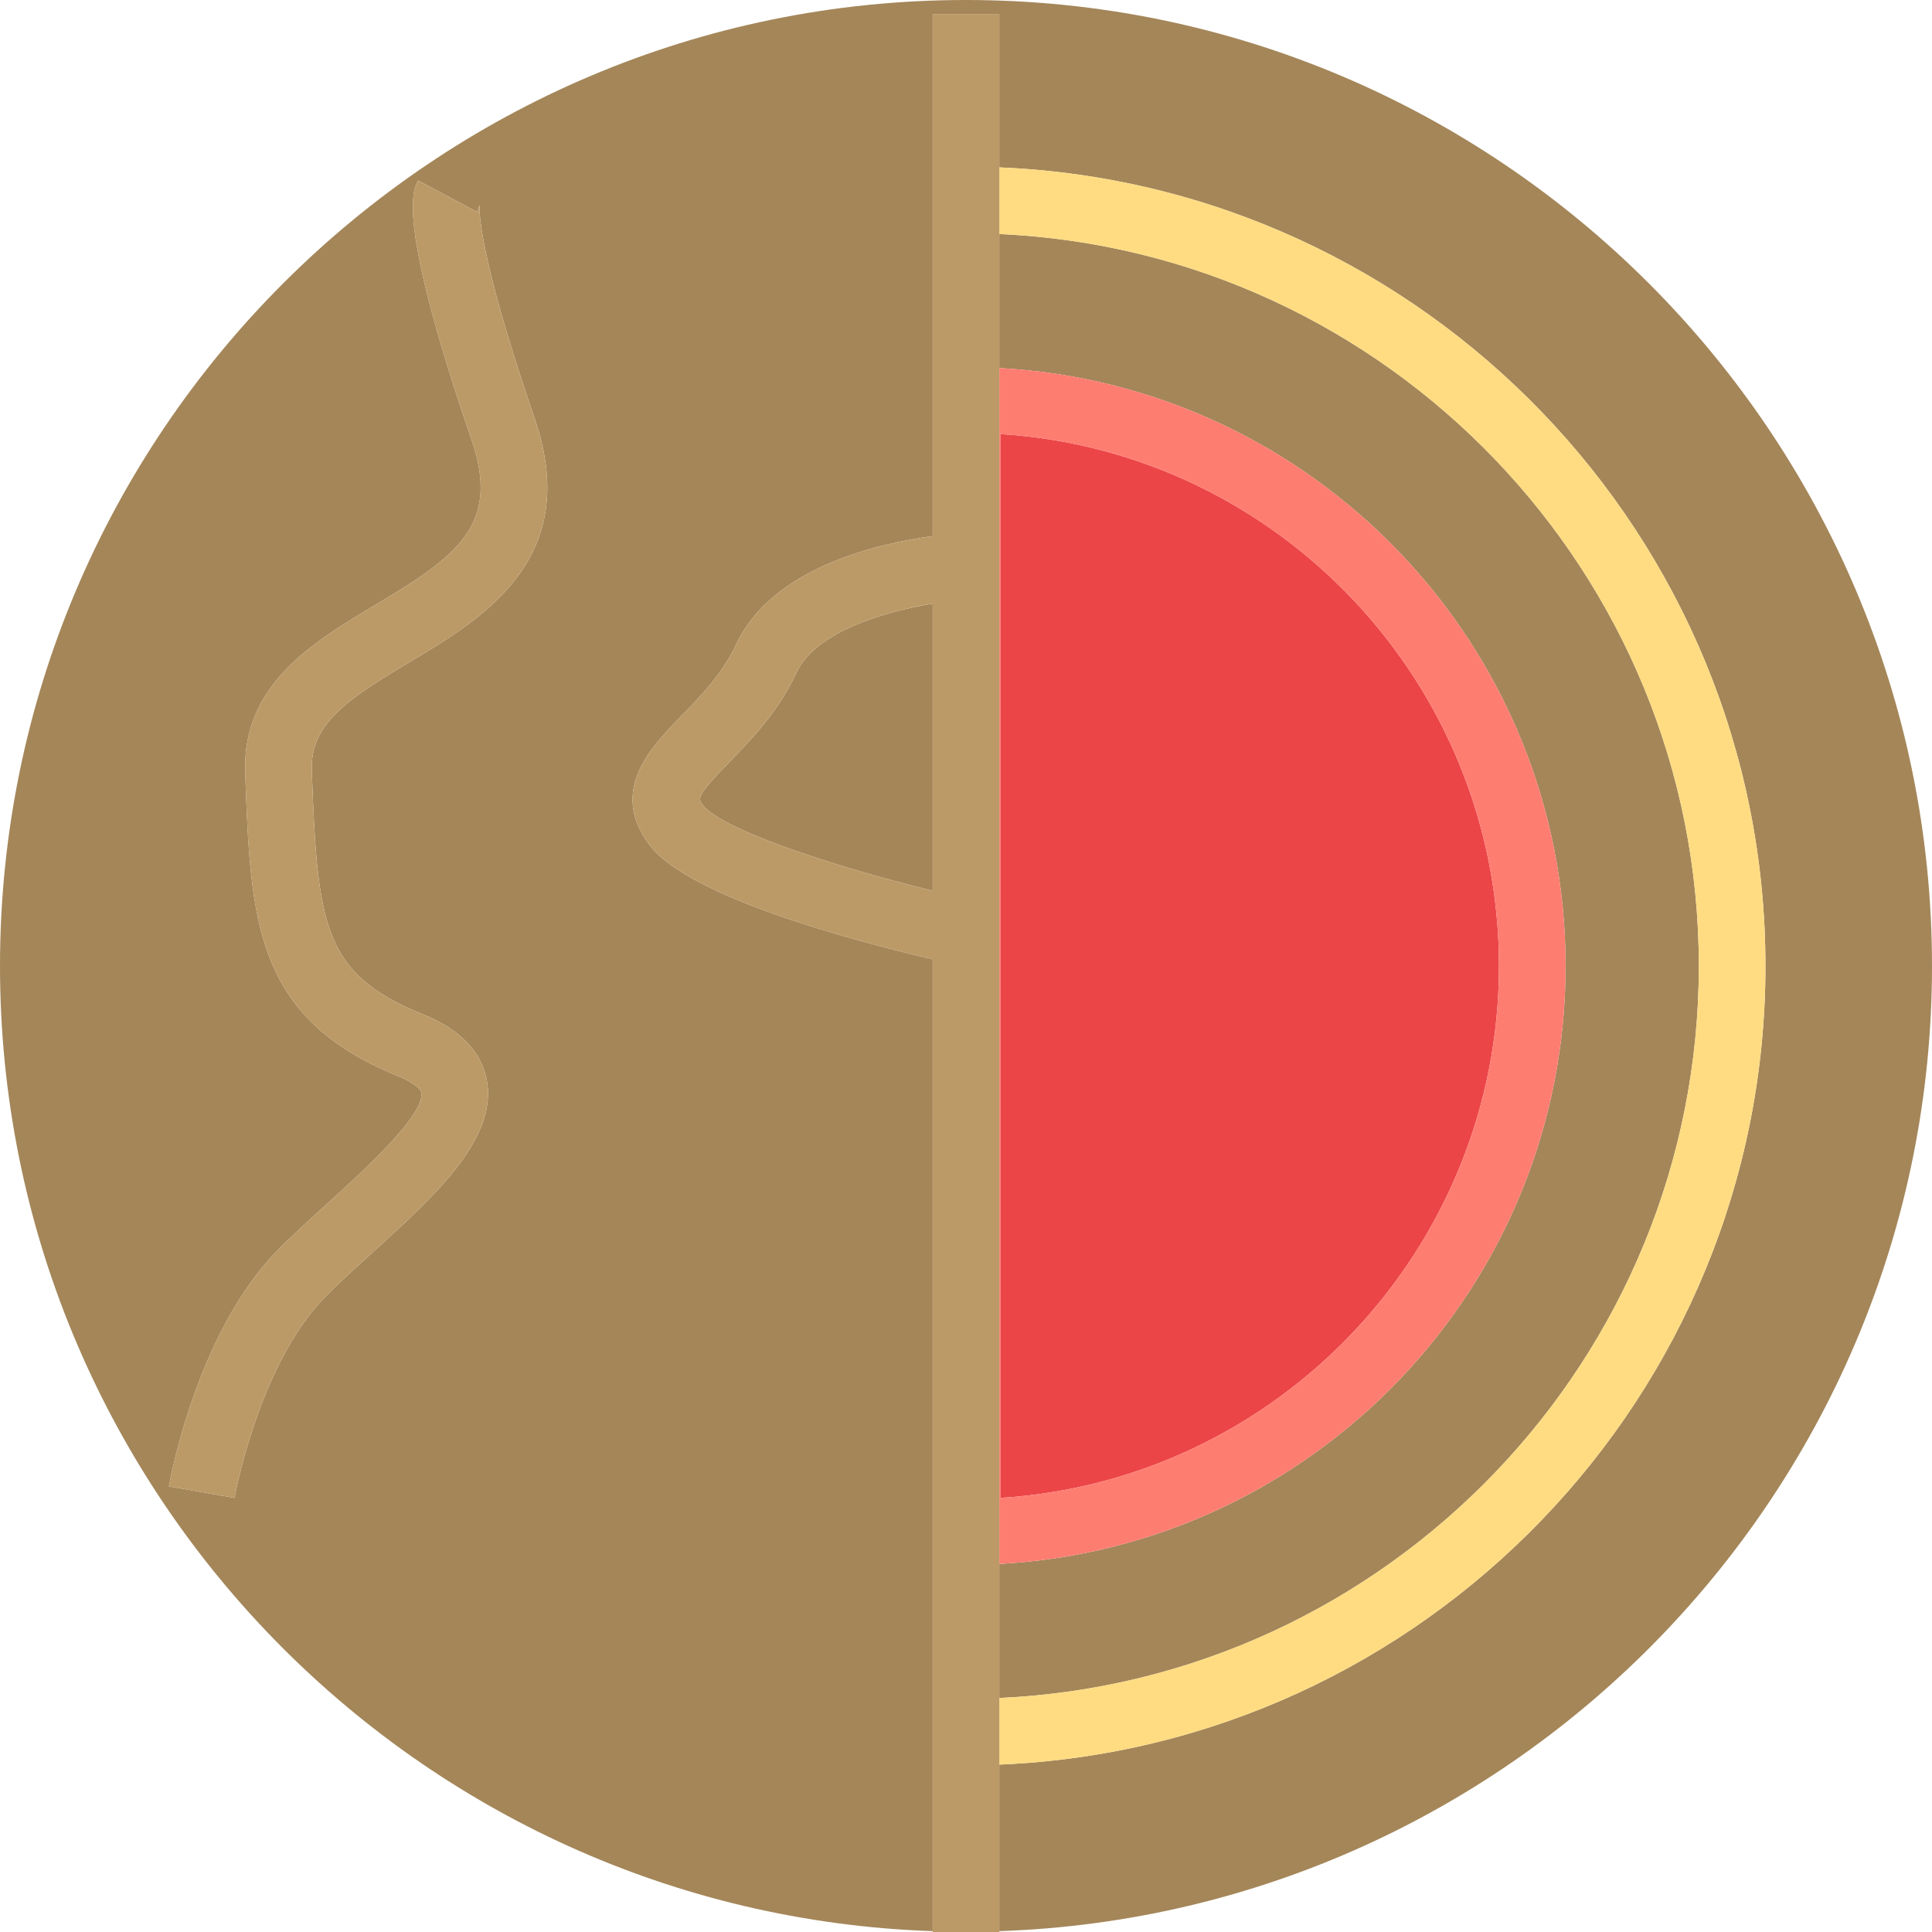 <?xml version="1.0" encoding="utf-8"?>
<!-- Generator: Adobe Illustrator 19.2.0, SVG Export Plug-In . SVG Version: 6.00 Build 0)  -->
<svg version="1.1" id="earthcomposition" xmlns="http://www.w3.org/2000/svg" xmlns:xlink="http://www.w3.org/1999/xlink" x="0px"
	 y="0px" viewBox="0 0 232 232" enable-background="new 0 0 232 232" xml:space="preserve">
<g>
	<path fill="#A48659" d="M204,116c0-47.182-37.326-85.799-84-87.898v16.096c37.828,2.039,68,33.414,68,71.803
		s-30.172,69.764-68,71.803v16.096C166.674,201.799,204,163.182,204,116z"/>
	<path fill="#A48659" d="M95.639,80.787c-2.196,4.717-5.465,8.072-8.092,10.768c-3.949,4.054-3.75,4.32-3.154,5.111
		c2.139,2.838,15.137,7.246,27.608,10.299V72.486C106.295,73.432,97.949,75.824,95.639,80.787z"/>
	<path fill="#A48659" d="M232,116C232,52.037,179.963,0,116,0S0,52.037,0,116c0,62.621,49.885,113.779,112,115.898V115.195
		c-9.566-2.234-29.305-7.486-33.998-13.717c-4.922-6.539,0.129-11.722,3.816-15.506
		c2.318-2.381,4.945-5.076,6.566-8.561C92.707,68.125,105.478,65.254,112,64.377V1.68h8v18.422
		c51.084,2.106,92,44.307,92,95.898s-40.916,93.793-92,95.898v20C182.115,229.779,232,178.621,232,116z M49.221,79.482
		c-7.436,4.438-11.982,7.442-11.781,13.006c0.682,18.828,1.408,24.47,13.34,29.308
		c4.484,1.818,7.07,4.506,7.69,7.99c1.248,7.037-6.393,13.959-13.779,20.654
		c-2.057,1.863-4.057,3.672-5.709,5.365c-7.93,8.129-10.793,23.91-10.82,24.068l-7.879-1.381
		c0.129-0.744,3.301-18.359,12.973-28.273c1.756-1.801,3.879-3.729,6.062-5.707
		c4.108-3.721,11.75-10.646,11.275-13.328c-0.06-0.334-0.718-1.125-2.816-1.975
		c-17.266-7-17.689-18.709-18.332-36.434c-0.381-10.58,8.15-15.672,15.678-20.164
		c9.697-5.789,15.014-9.558,11.523-19.728c-9.039-26.334-7.082-30.006-6.437-31.213l7.058,3.766
		c0.276-0.518,0.328-0.893,0.328-0.893c-0.025,0.188-0.535,4.908,6.617,25.742
		C69.98,67.092,57.982,74.254,49.221,79.482z"/>
	<path fill="#FFDC82" d="M204,116c0,47.182-37.326,85.799-84,87.898v8c51.084-2.106,92-44.307,92-95.898
		s-40.916-93.793-92-95.898v8C166.674,30.201,204,68.818,204,116z"/>
	<path fill="#EB4548" d="M120.117,52.123v127.752C153.486,177.801,180,149.943,180,116S153.486,54.199,120.117,52.123z"/>
	<path fill="#FE7D71" d="M188,116c0-38.389-30.172-69.764-68-71.803v143.606C157.828,185.764,188,154.389,188,116z
		 M120.117,179.875V52.123C153.486,54.199,180,82.057,180,116S153.486,177.801,120.117,179.875z"/>
	<path fill="#BC9A67" d="M120,203.898v-16.096V44.197V28.102v-8V1.68h-8v62.697
		c-6.522,0.877-19.293,3.748-23.615,13.035c-1.621,3.484-4.248,6.18-6.566,8.561
		c-3.688,3.783-8.738,8.967-3.816,15.506c4.693,6.23,24.432,11.482,33.998,13.717v116.703V232h8v-0.102v-20V203.898z
		 M84.392,96.666c-0.596-0.791-0.795-1.057,3.154-5.111c2.627-2.696,5.896-6.051,8.092-10.768
		c2.31-4.963,10.656-7.356,16.361-8.301v34.478C99.529,103.912,86.531,99.504,84.392,96.666z"/>
	<path fill="#BC9A67" d="M57.594,24.541c0,0-0.052,0.379-0.328,0.896l-7.058-3.766
		c-0.645,1.207-2.602,4.879,6.437,31.213c3.49,10.17-1.826,13.94-11.523,19.728
		c-7.528,4.492-16.059,9.584-15.678,20.164c0.643,17.725,1.066,29.434,18.332,36.434
		c2.098,0.85,2.756,1.641,2.816,1.975c0.475,2.682-7.168,9.607-11.275,13.328c-2.184,1.978-4.307,3.906-6.062,5.707
		c-9.672,9.914-12.844,27.529-12.973,28.273l7.879,1.381c0.028-0.158,2.891-15.939,10.82-24.068
		c1.652-1.694,3.652-3.502,5.709-5.365c7.386-6.696,15.027-13.617,13.779-20.654
		c-0.619-3.484-3.205-6.172-7.69-7.99c-11.932-4.838-12.658-10.48-13.34-29.308
		c-0.201-5.564,4.346-8.568,11.781-13.006c8.762-5.228,20.76-12.391,14.99-29.195
		C57.058,29.453,57.568,24.732,57.594,24.541z"/>
</g>
</svg>
